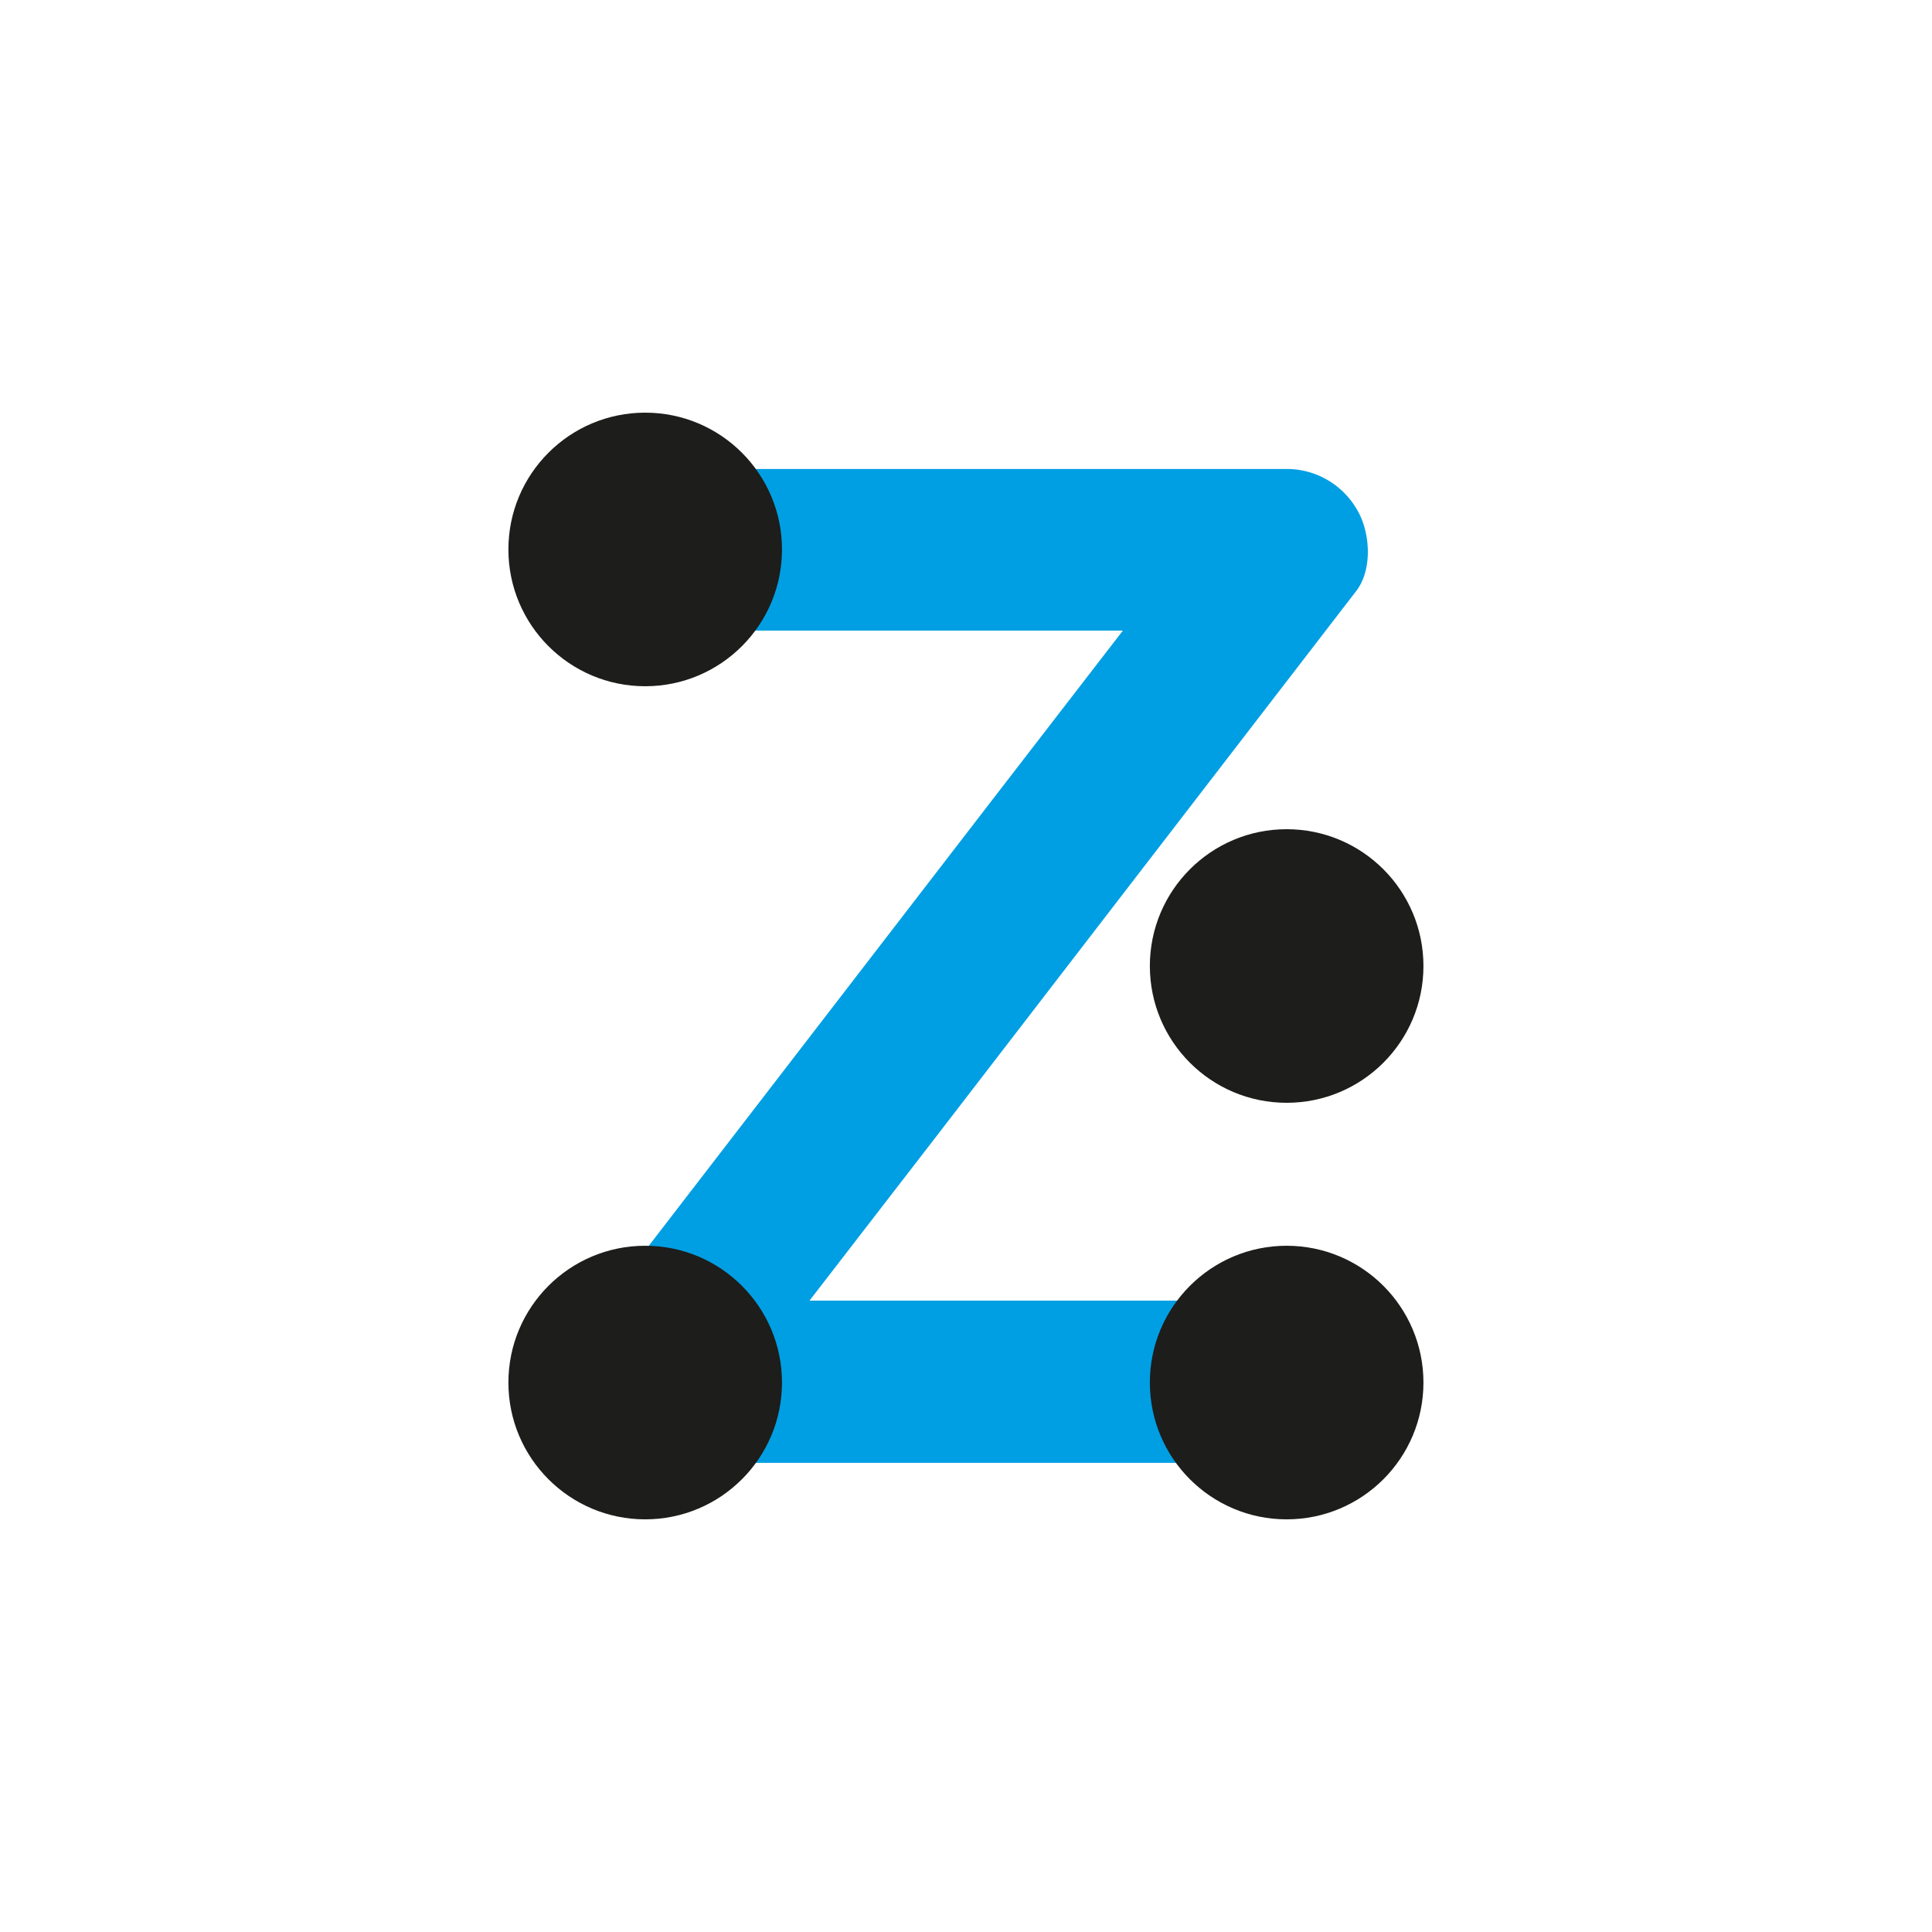 <svg xmlns="http://www.w3.org/2000/svg" viewBox="0 0 119.06 119.06"><defs><style>.cls-1{fill:#009fe3;}.cls-2{fill:#1d1d1b;}</style></defs><g id="Variante1"><path class="cls-1" d="M39.76,38.86H79.29L75,31.34,61.59,48.72,40.33,76.32l-4.89,6.35c-1,1.37-.81,3.66,0,5a5.05,5.05,0,0,0,4.32,2.48H79.29a5,5,0,0,0,0-10H39.76l4.32,7.52L57.47,70.33l21.25-27.6,4.89-6.35c1-1.36.82-3.65,0-5a5,5,0,0,0-4.32-2.48H39.76a5,5,0,0,0,0,10Z"/><circle class="cls-2" cx="39.76" cy="85.2" r="8.43"/><circle class="cls-2" cx="79.29" cy="85.2" r="8.43"/><circle class="cls-2" cx="79.29" cy="59.53" r="8.43"/><circle class="cls-2" cx="39.76" cy="33.86" r="8.43"/></g></svg>